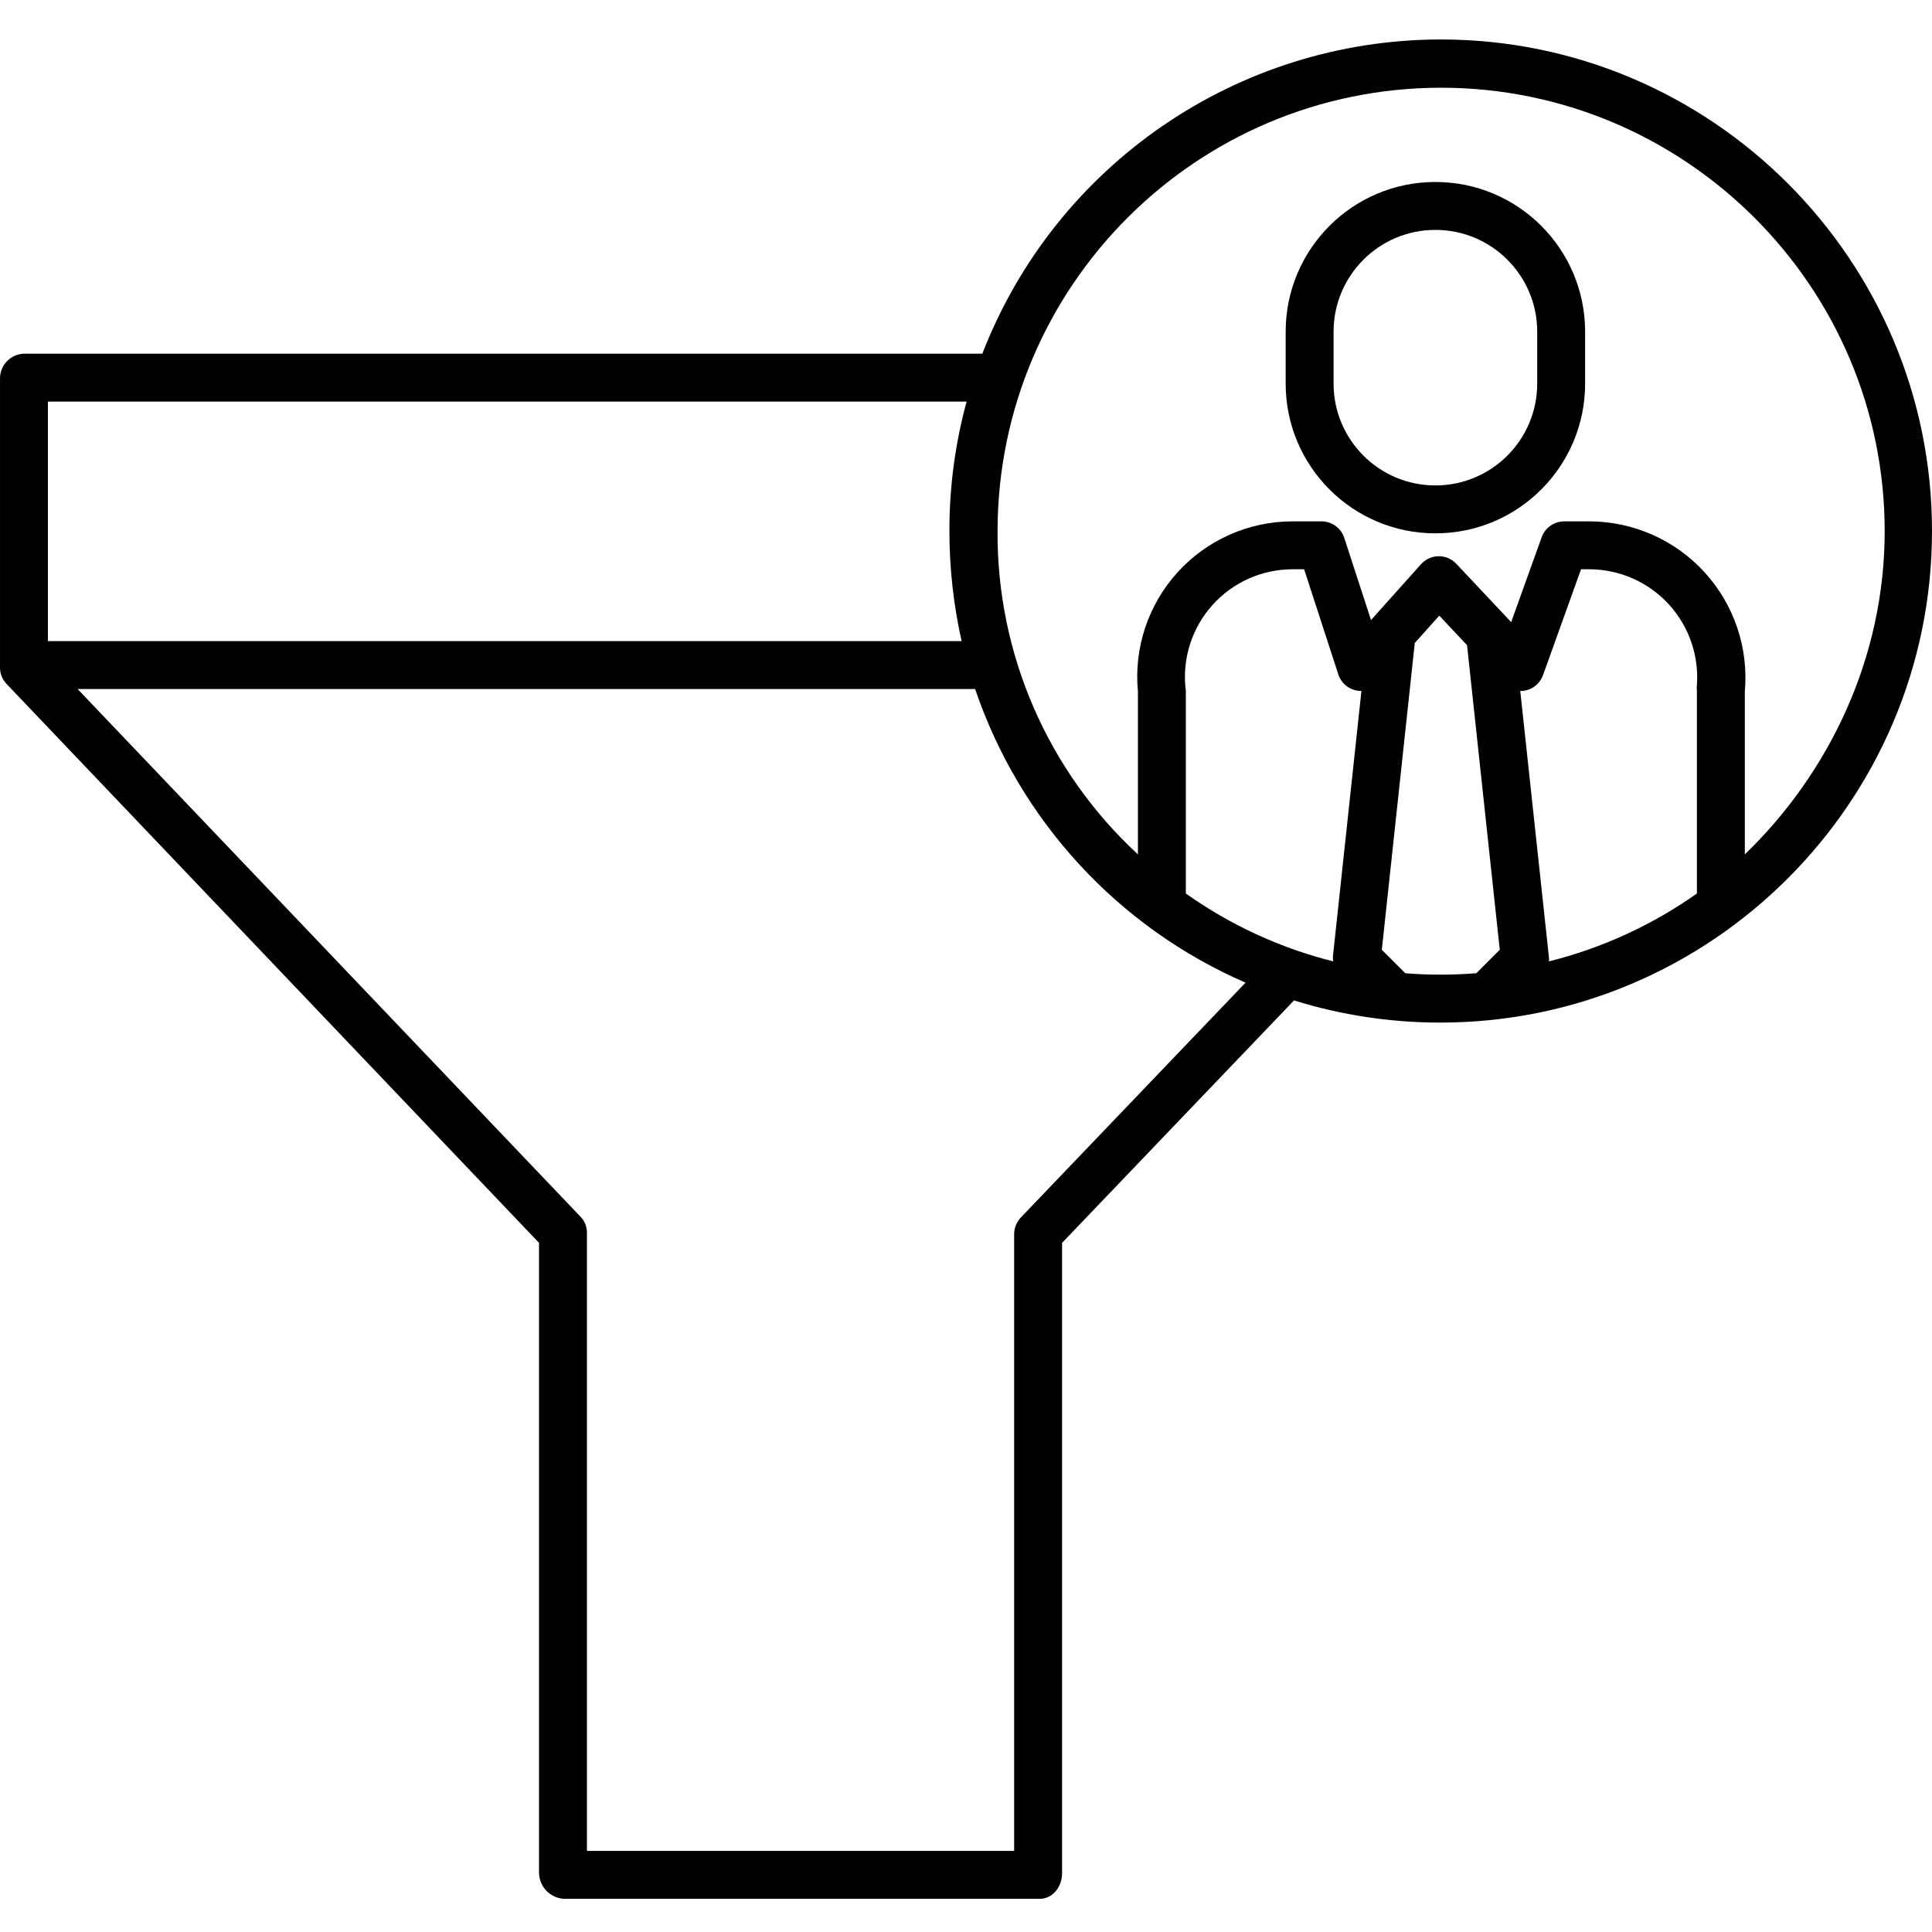 <svg height="483pt" viewBox="0 -9 483.883 483" width="483pt" xmlns="http://www.w3.org/2000/svg"><path d="m360.859.441c-50.844.039-96.441 31.293-114.824 78.695h-239.961c-3.359.074-6.051 2.809-6.07 6.172v72.289c-.047 1.523.5 3.012 1.531 4.141l133.469 140.105v157.902c.121 3.453 2.871 6.234 6.324 6.391h119.062c3.312 0 5.613-3.078 5.613-6.391v-157.902l58.09-60.719c11.875 3.688 24.234 5.555 36.668 5.547 67.863 0 123.121-55.254 123.121-123.117 0-67.863-55.164-123.113-123.023-123.113zm-118.766 90.695c-2.883 10.586-4.332 21.512-4.309 32.484.008 9.254 1.035 18.484 3.062 27.516h-228.844v-60zm13.762 204.164c-1.121 1.098-1.781 2.578-1.852 4.141v154.695h-107v-154.695c.055-1.488-.484-2.941-1.5-4.031l-126.059-132.273h224.785c11.203 32.961 35.797 59.664 67.723 73.539zm41.059-132.426c-.781-7.59 1.684-15.152 6.789-20.82 5.105-5.668 12.371-8.906 20-8.918h2.926l8.562 26.328c.73 2.238 2.695 3.844 5.031 4.113.25.027.504.043.758.043l-7.129 66.387c-.031.445-.008.895.062 1.336-13.25-3.328-25.77-9.094-36.91-17v-50.863c0-.203-.07-.406-.09-.605zm55.047 71.438-5.875-5.871 8.254-76.836 6.137-6.855 6.957 7.398 8.195 76.289-5.875 5.875c-2.934.234-5.898.352-8.898.355-3 .004-5.965-.113-8.895-.355zm72.984-71.438c.008.199.027.402.059.605v50.867c-11.195 7.91-23.762 13.672-37.055 17 .035-.441.023-.891-.039-1.332l-7.152-66.398c.434.008.867-.031 1.293-.113 2.043-.434 3.719-1.898 4.418-3.867l9.512-26.5h2.043c7.641.004 14.922 3.238 20.051 8.902 5.125 5.664 7.621 13.23 6.871 20.836zm12.059 41.672v-40.777c.977-10.941-2.688-21.793-10.102-29.902-7.414-8.109-17.895-12.727-28.879-12.73h-6.262c-2.535.008-4.793 1.605-5.648 3.992l-7.629 21.246-13.746-14.617c-1.152-1.223-2.762-1.91-4.445-1.887-1.68.02-3.273.746-4.395 2l-12.52 13.988-6.688-20.559c-.801-2.477-3.102-4.152-5.699-4.164h-7.289c-10.961.016-21.406 4.648-28.773 12.762-7.367 8.117-10.973 18.961-9.926 29.871v40.777c-22.578-20.844-35.34-50.223-35.16-80.949.055-61.309 49.734-111 111.043-111.07 61.246 0 111.145 49.824 111.145 111.07 0 31.887-14.027 60.672-35.027 80.949zm0 0"/><path d="m397.004 73.637c0-20.711-16.789-37.5-37.5-37.5-20.711 0-37.5 16.789-37.5 37.5v13c0 20.711 16.789 37.5 37.5 37.5 20.711 0 37.5-16.789 37.5-37.5zm-12 13c0 14.082-11.418 25.5-25.5 25.5-14.086 0-25.5-11.418-25.5-25.5v-13c0-14.082 11.414-25.5 25.5-25.5 14.082 0 25.5 11.418 25.5 25.5zm0 0"/></svg>